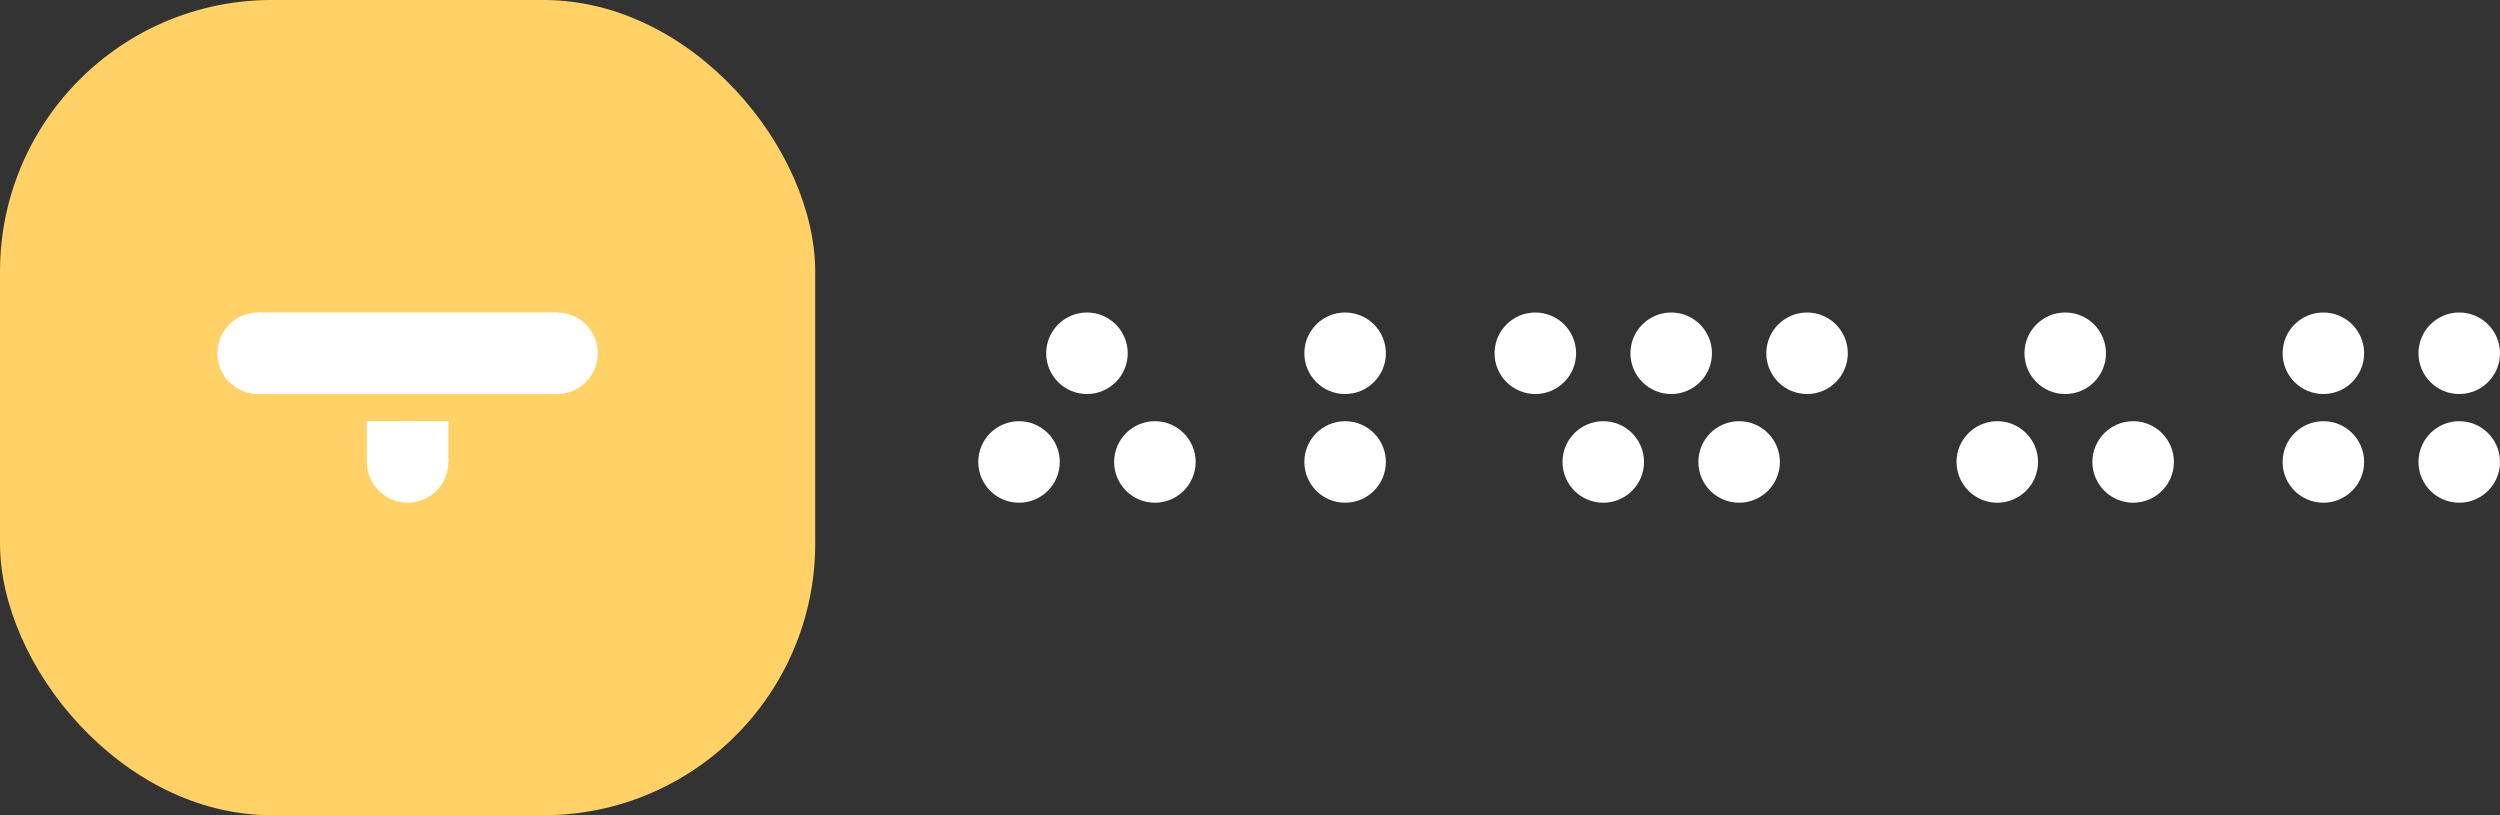 <svg xmlns="http://www.w3.org/2000/svg" xmlns:xlink="http://www.w3.org/1999/xlink" width="184" height="60" viewBox="0 0 184 60">
  <rect x="0" y="0" width="184" height="60" fill="#333333" stroke="none"/>
  <defs>
    <clipPath id="clip-taiwan-desktop-logo">
      <rect width="184" height="60"/>
    </clipPath>
  </defs>
  <g id="taiwan-desktop-logo" clip-path="url(#clip-taiwan-desktop-logo)">
    <rect id="Rectangle_297" data-name="Rectangle 297" width="60" height="60" rx="20" fill="#ffd167"/>
    <circle id="Ellipse_118" data-name="Ellipse 118" cx="3" cy="3" r="3" transform="translate(27 31)" fill="#fff"/>
    <rect id="Rectangle_298" data-name="Rectangle 298" width="3" height="6" transform="translate(33 31) rotate(90)" fill="#fff"/>
    <g id="Group_389" data-name="Group 389" transform="translate(-20 -18)">
      <circle id="Ellipse_25" data-name="Ellipse 25" cx="3" cy="3" r="3" transform="translate(36 41)" fill="#fff"/>
      <circle id="Ellipse_26" data-name="Ellipse 26" cx="3" cy="3" r="3" transform="translate(58 41)" fill="#fff"/>
      <rect id="Rectangle_88" data-name="Rectangle 88" width="22" height="6" transform="translate(39 41)" fill="#fff"/>
    </g>
    <circle id="Ellipse_119" data-name="Ellipse 119" cx="3" cy="3" r="3" transform="translate(96 23)" fill="#fff"/>
    <circle id="Ellipse_120" data-name="Ellipse 120" cx="3" cy="3" r="3" transform="translate(96 31)" fill="#fff"/>
    <circle id="Ellipse_121" data-name="Ellipse 121" cx="3" cy="3" r="3" transform="translate(77 23)" fill="#fff"/>
    <circle id="Ellipse_122" data-name="Ellipse 122" cx="3" cy="3" r="3" transform="translate(72 31)" fill="#fff"/>
    <circle id="Ellipse_123" data-name="Ellipse 123" cx="3" cy="3" r="3" transform="translate(82 31)" fill="#fff"/>
    <circle id="Ellipse_124" data-name="Ellipse 124" cx="3" cy="3" r="3" transform="translate(149 23)" fill="#fff"/>
    <circle id="Ellipse_125" data-name="Ellipse 125" cx="3" cy="3" r="3" transform="translate(144 31)" fill="#fff"/>
    <circle id="Ellipse_126" data-name="Ellipse 126" cx="3" cy="3" r="3" transform="translate(154 31)" fill="#fff"/>
    <circle id="Ellipse_127" data-name="Ellipse 127" cx="3" cy="3" r="3" transform="translate(168 31)" fill="#fff"/>
    <circle id="Ellipse_128" data-name="Ellipse 128" cx="3" cy="3" r="3" transform="translate(168 23)" fill="#fff"/>
    <circle id="Ellipse_134" data-name="Ellipse 134" cx="3" cy="3" r="3" transform="translate(178 23)" fill="#fff"/>
    <circle id="Ellipse_135" data-name="Ellipse 135" cx="3" cy="3" r="3" transform="translate(178 31)" fill="#fff"/>
    <circle id="Ellipse_129" data-name="Ellipse 129" cx="3" cy="3" r="3" transform="translate(120 23)" fill="#fff"/>
    <circle id="Ellipse_130" data-name="Ellipse 130" cx="3" cy="3" r="3" transform="translate(130 23)" fill="#fff"/>
    <circle id="Ellipse_131" data-name="Ellipse 131" cx="3" cy="3" r="3" transform="translate(110 23)" fill="#fff"/>
    <circle id="Ellipse_132" data-name="Ellipse 132" cx="3" cy="3" r="3" transform="translate(115 31)" fill="#fff"/>
    <circle id="Ellipse_133" data-name="Ellipse 133" cx="3" cy="3" r="3" transform="translate(125 31)" fill="#fff"/>
  </g>
</svg>
